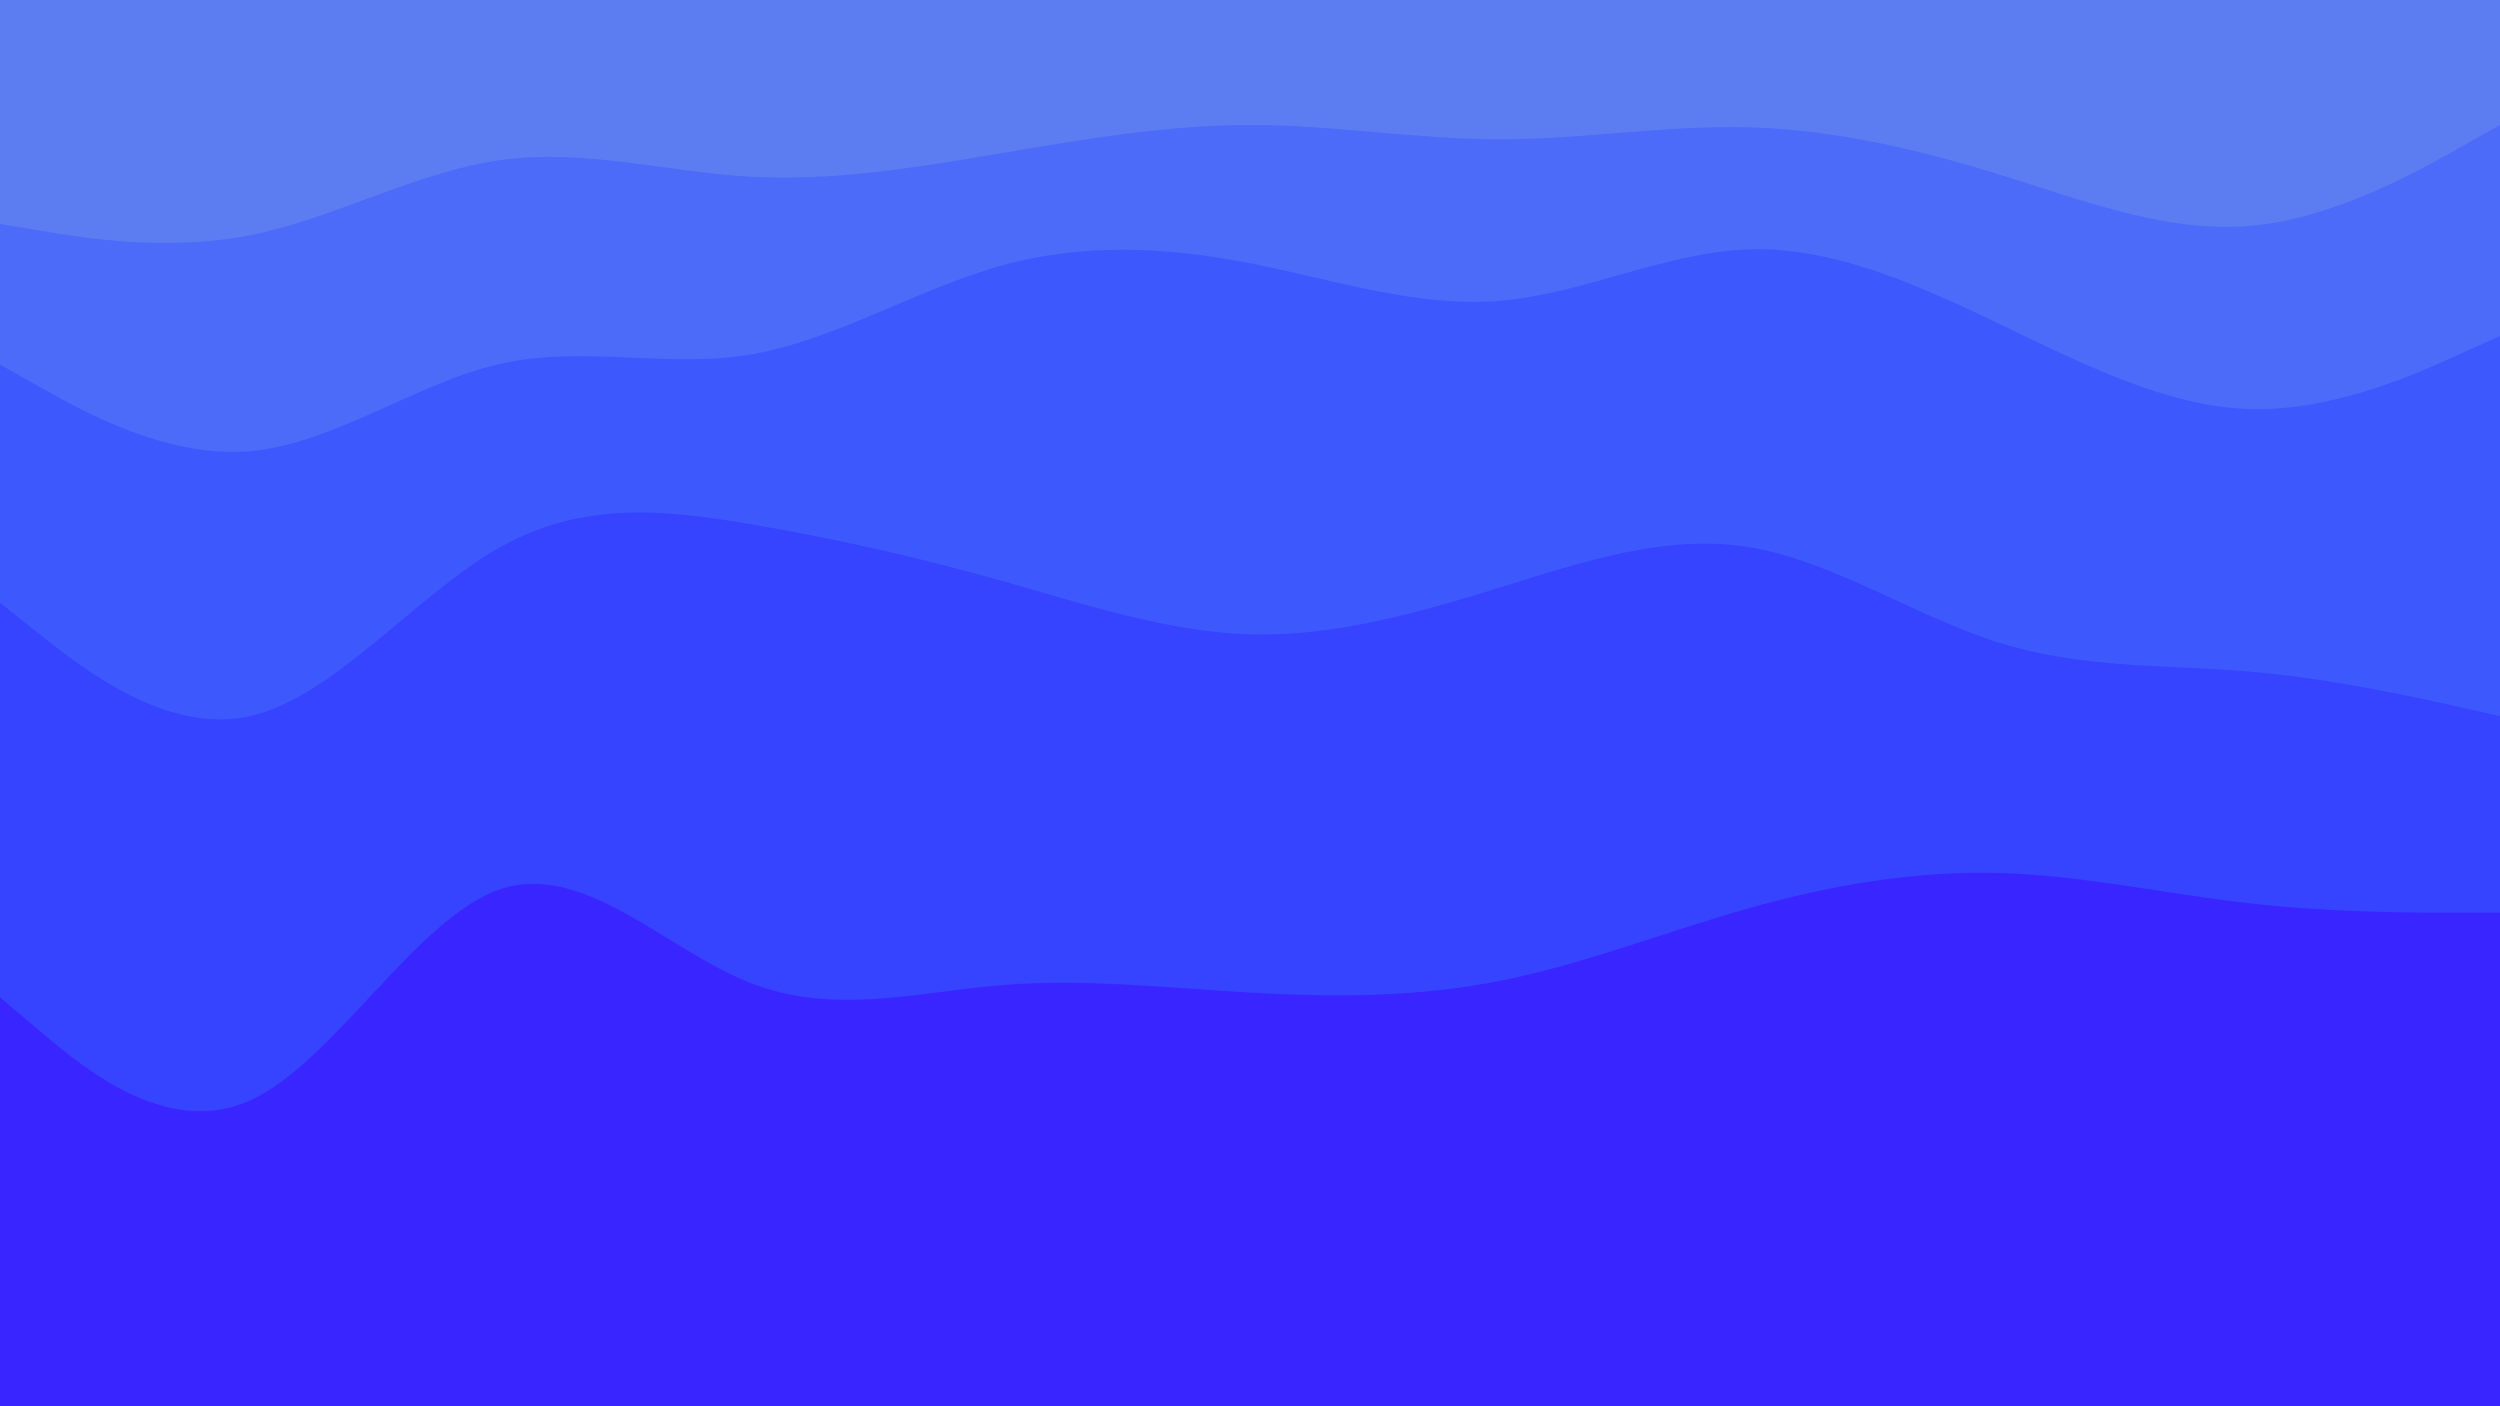 <svg id="visual" viewBox="0 0 1920 1080" width="1920" height="1080" xmlns="http://www.w3.org/2000/svg" xmlns:xlink="http://www.w3.org/1999/xlink" version="1.1"><path d="M0 174L32 179.3C64 184.7 128 195.3 192 182.7C256 170 320 134 384 125C448 116 512 134 576 137.7C640 141.3 704 130.7 768 119.8C832 109 896 98 960 98C1024 98 1088 109 1152 109C1216 109 1280 98 1344 99.8C1408 101.7 1472 116.3 1536 136.2C1600 156 1664 181 1728 175.5C1792 170 1856 134 1888 116L1920 98L1920 0L1888 0C1856 0 1792 0 1728 0C1664 0 1600 0 1536 0C1472 0 1408 0 1344 0C1280 0 1216 0 1152 0C1088 0 1024 0 960 0C896 0 832 0 768 0C704 0 640 0 576 0C512 0 448 0 384 0C320 0 256 0 192 0C128 0 64 0 32 0L0 0Z" fill="#5c7cf2"></path><path d="M0 282L32 300C64 318 128 354 192 348.5C256 343 320 296 384 281.5C448 267 512 285 576 274.3C640 263.7 704 224.3 768 206.3C832 188.3 896 191.7 960 204.2C1024 216.7 1088 238.3 1152 233C1216 227.7 1280 195.3 1344 193.5C1408 191.7 1472 220.3 1536 251C1600 281.7 1664 314.3 1728 316.2C1792 318 1856 289 1888 274.5L1920 260L1920 96L1888 114C1856 132 1792 168 1728 173.5C1664 179 1600 154 1536 134.2C1472 114.3 1408 99.7 1344 97.8C1280 96 1216 107 1152 107C1088 107 1024 96 960 96C896 96 832 107 768 117.8C704 128.7 640 139.3 576 135.7C512 132 448 114 384 123C320 132 256 168 192 180.7C128 193.3 64 182.7 32 177.3L0 172Z" fill="#4b6bf8"></path><path d="M0 465L32 490.3C64 515.7 128 566.3 192 552C256 537.7 320 458.3 384 422.3C448 386.3 512 393.7 576 404.5C640 415.3 704 429.7 768 447.7C832 465.7 896 487.3 960 489.2C1024 491 1088 473 1152 453.2C1216 433.3 1280 411.7 1344 422.3C1408 433 1472 476 1536 495.8C1600 515.7 1664 512.3 1728 517.8C1792 523.3 1856 537.7 1888 544.8L1920 552L1920 258L1888 272.5C1856 287 1792 316 1728 314.2C1664 312.3 1600 279.7 1536 249C1472 218.3 1408 189.7 1344 191.5C1280 193.3 1216 225.7 1152 231C1088 236.3 1024 214.7 960 202.2C896 189.7 832 186.3 768 204.3C704 222.3 640 261.7 576 272.3C512 283 448 265 384 279.5C320 294 256 341 192 346.5C128 352 64 316 32 298L0 280Z" fill="#3d59fd"></path><path d="M0 768L32 795C64 822 128 876 192 847.2C256 818.3 320 706.7 384 685C448 663.3 512 731.7 576 756.8C640 782 704 764 768 758.7C832 753.3 896 760.7 960 764.3C1024 768 1088 768 1152 755.3C1216 742.7 1280 717.3 1344 699.3C1408 681.3 1472 670.7 1536 672.5C1600 674.3 1664 688.7 1728 695.8C1792 703 1856 703 1888 703L1920 703L1920 550L1888 542.8C1856 535.7 1792 521.3 1728 515.8C1664 510.3 1600 513.7 1536 493.8C1472 474 1408 431 1344 420.3C1280 409.7 1216 431.3 1152 451.2C1088 471 1024 489 960 487.2C896 485.3 832 463.7 768 445.7C704 427.7 640 413.3 576 402.5C512 391.7 448 384.3 384 420.3C320 456.3 256 535.7 192 550C128 564.3 64 513.7 32 488.3L0 463Z" fill="#3643ff"></path><path d="M0 1081L32 1081C64 1081 128 1081 192 1081C256 1081 320 1081 384 1081C448 1081 512 1081 576 1081C640 1081 704 1081 768 1081C832 1081 896 1081 960 1081C1024 1081 1088 1081 1152 1081C1216 1081 1280 1081 1344 1081C1408 1081 1472 1081 1536 1081C1600 1081 1664 1081 1728 1081C1792 1081 1856 1081 1888 1081L1920 1081L1920 701L1888 701C1856 701 1792 701 1728 693.8C1664 686.7 1600 672.3 1536 670.5C1472 668.7 1408 679.3 1344 697.3C1280 715.3 1216 740.7 1152 753.3C1088 766 1024 766 960 762.3C896 758.7 832 751.3 768 756.7C704 762 640 780 576 754.8C512 729.7 448 661.3 384 683C320 704.7 256 816.3 192 845.2C128 874 64 820 32 793L0 766Z" fill="#3925ff"></path></svg>